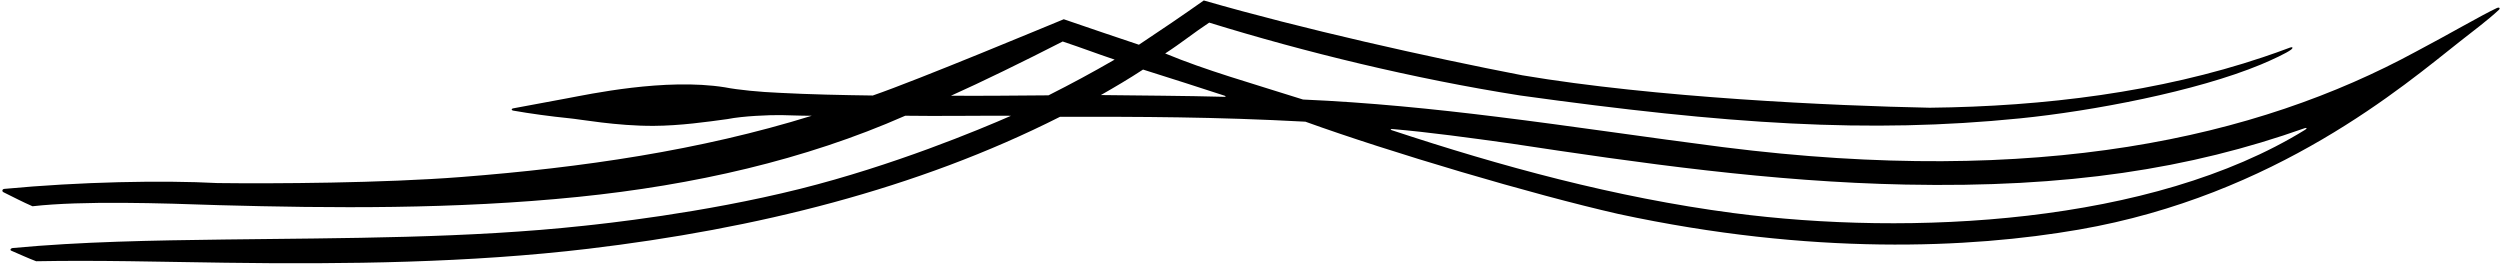 <?xml version="1.0" encoding="UTF-8"?>
<svg xmlns="http://www.w3.org/2000/svg" xmlns:xlink="http://www.w3.org/1999/xlink" width="538pt" height="57pt" viewBox="0 0 538 57" version="1.1">
<g id="surface1">
<path style=" stroke:none;fill-rule:nonzero;fill:rgb(0%,0%,0%);fill-opacity:1;" d="M 537.305 1.738 C 534.277 3.137 526.672 7.555 519.93 11.102 C 485.59 29.754 438.621 40.234 370.793 31.664 C 354.555 29.59 338.461 27.148 322.191 25.137 C 308.449 23.434 294.586 22.035 280.41 21.418 C 269.066 17.82 259.539 15.16 250.746 11.504 C 254.137 9.316 256.969 7.004 260.223 4.867 C 280.621 11.168 304.195 16.945 327.16 20.551 C 371.824 26.742 401.996 28.762 434.68 25.477 C 450.262 23.91 472.633 19.672 486.562 13.879 C 488.992 12.867 492.121 11.391 493.004 10.711 C 493.613 10.242 493.301 10.055 492.848 10.227 C 490.91 10.957 488.949 11.656 486.973 12.316 C 464.691 19.789 440.074 22.918 415.27 23.184 C 394.551 22.77 356.156 21.02 327.621 16.207 C 307.438 12.309 280.152 6.195 259.055 0.098 C 254.664 3.207 249.574 6.668 245.094 9.625 C 239.371 7.691 235.676 6.477 228.922 4.141 C 225.883 5.379 197.582 17.195 187.82 20.555 C 181.418 20.469 174.156 20.32 167.738 19.977 C 163.52 19.801 158.809 19.344 155.992 18.789 C 143.148 16.742 126.68 20.301 122.07 21.152 C 119.754 21.582 114.266 22.617 110.48 23.309 C 109.996 23.398 110.004 23.723 110.469 23.809 C 114.07 24.449 118.633 25.062 122.383 25.438 C 124.844 25.656 132.617 27.125 140.672 27.086 C 146.359 27.055 152.18 26.227 156.566 25.625 C 159.859 24.961 165.605 24.734 168.117 24.77 C 169.871 24.797 171.938 24.91 174.688 24.914 C 150.621 32.379 125.246 36.066 99.348 38.086 C 82.449 39.41 58.773 39.547 46.793 39.395 C 35.027 38.77 17.223 39.109 0.926 40.648 C 0.461 40.695 0.363 41.18 0.754 41.371 C 3.059 42.504 4.859 43.461 6.992 44.387 C 17.801 43.164 34.785 43.727 47.168 44.152 C 70.965 44.805 97.918 45.078 124.473 42.367 C 149.227 39.844 173.184 34.438 194.805 24.906 C 201.336 25.02 211.871 24.863 217.578 24.914 C 210.727 27.91 192.238 35.629 172.125 40.656 C 151.027 45.93 129.543 48.168 125.785 48.574 C 100.73 51.301 74.246 51.211 48.297 51.543 C 32.785 51.742 17.469 52 2.762 53.375 C 2.293 53.418 2.082 53.805 2.422 53.949 C 4.387 54.785 5.945 55.527 7.781 56.219 C 20.969 55.969 34.484 56.344 48.484 56.539 C 74.352 56.902 101.238 56.559 126.641 53.531 C 162.613 49.238 197.277 40.719 228.121 25.133 C 245.598 25.113 261.363 25.137 280.926 26.188 C 299.008 32.723 329.789 41.848 348.328 46.059 C 389.859 54.984 423.852 53.484 447.355 49.414 C 489.82 42.066 517.301 18.438 529.441 8.871 C 532.047 6.816 535.371 4.344 537.719 2.156 C 538.137 1.766 537.855 1.48 537.305 1.738 Z M 225.637 20.516 C 218.895 20.57 210.336 20.656 204.652 20.598 C 211.105 17.715 220.477 13.137 228.691 8.93 C 233.109 10.406 235.684 11.422 239.871 12.828 C 234.934 15.676 230.652 17.984 225.637 20.516 Z M 263.547 20.836 C 254.852 20.602 245.43 20.566 236.906 20.457 C 239.934 18.73 242.926 16.973 245.984 14.969 C 251.406 16.668 258.992 19.105 263.559 20.602 C 263.828 20.691 263.809 20.844 263.547 20.836 Z M 496.047 27.941 C 462.969 48.344 410.902 50.836 372.945 45.84 C 347.512 42.492 322.973 35.777 299.488 28.012 C 299.148 27.898 299.246 27.734 299.645 27.77 C 307.5 28.441 316.496 29.68 325.078 30.875 C 352.914 35.102 381.266 39.141 410.105 39.723 C 444.918 40.43 471.223 36.348 495.953 27.59 C 496.457 27.41 496.523 27.648 496.047 27.941 "/>
</g>
</svg>
